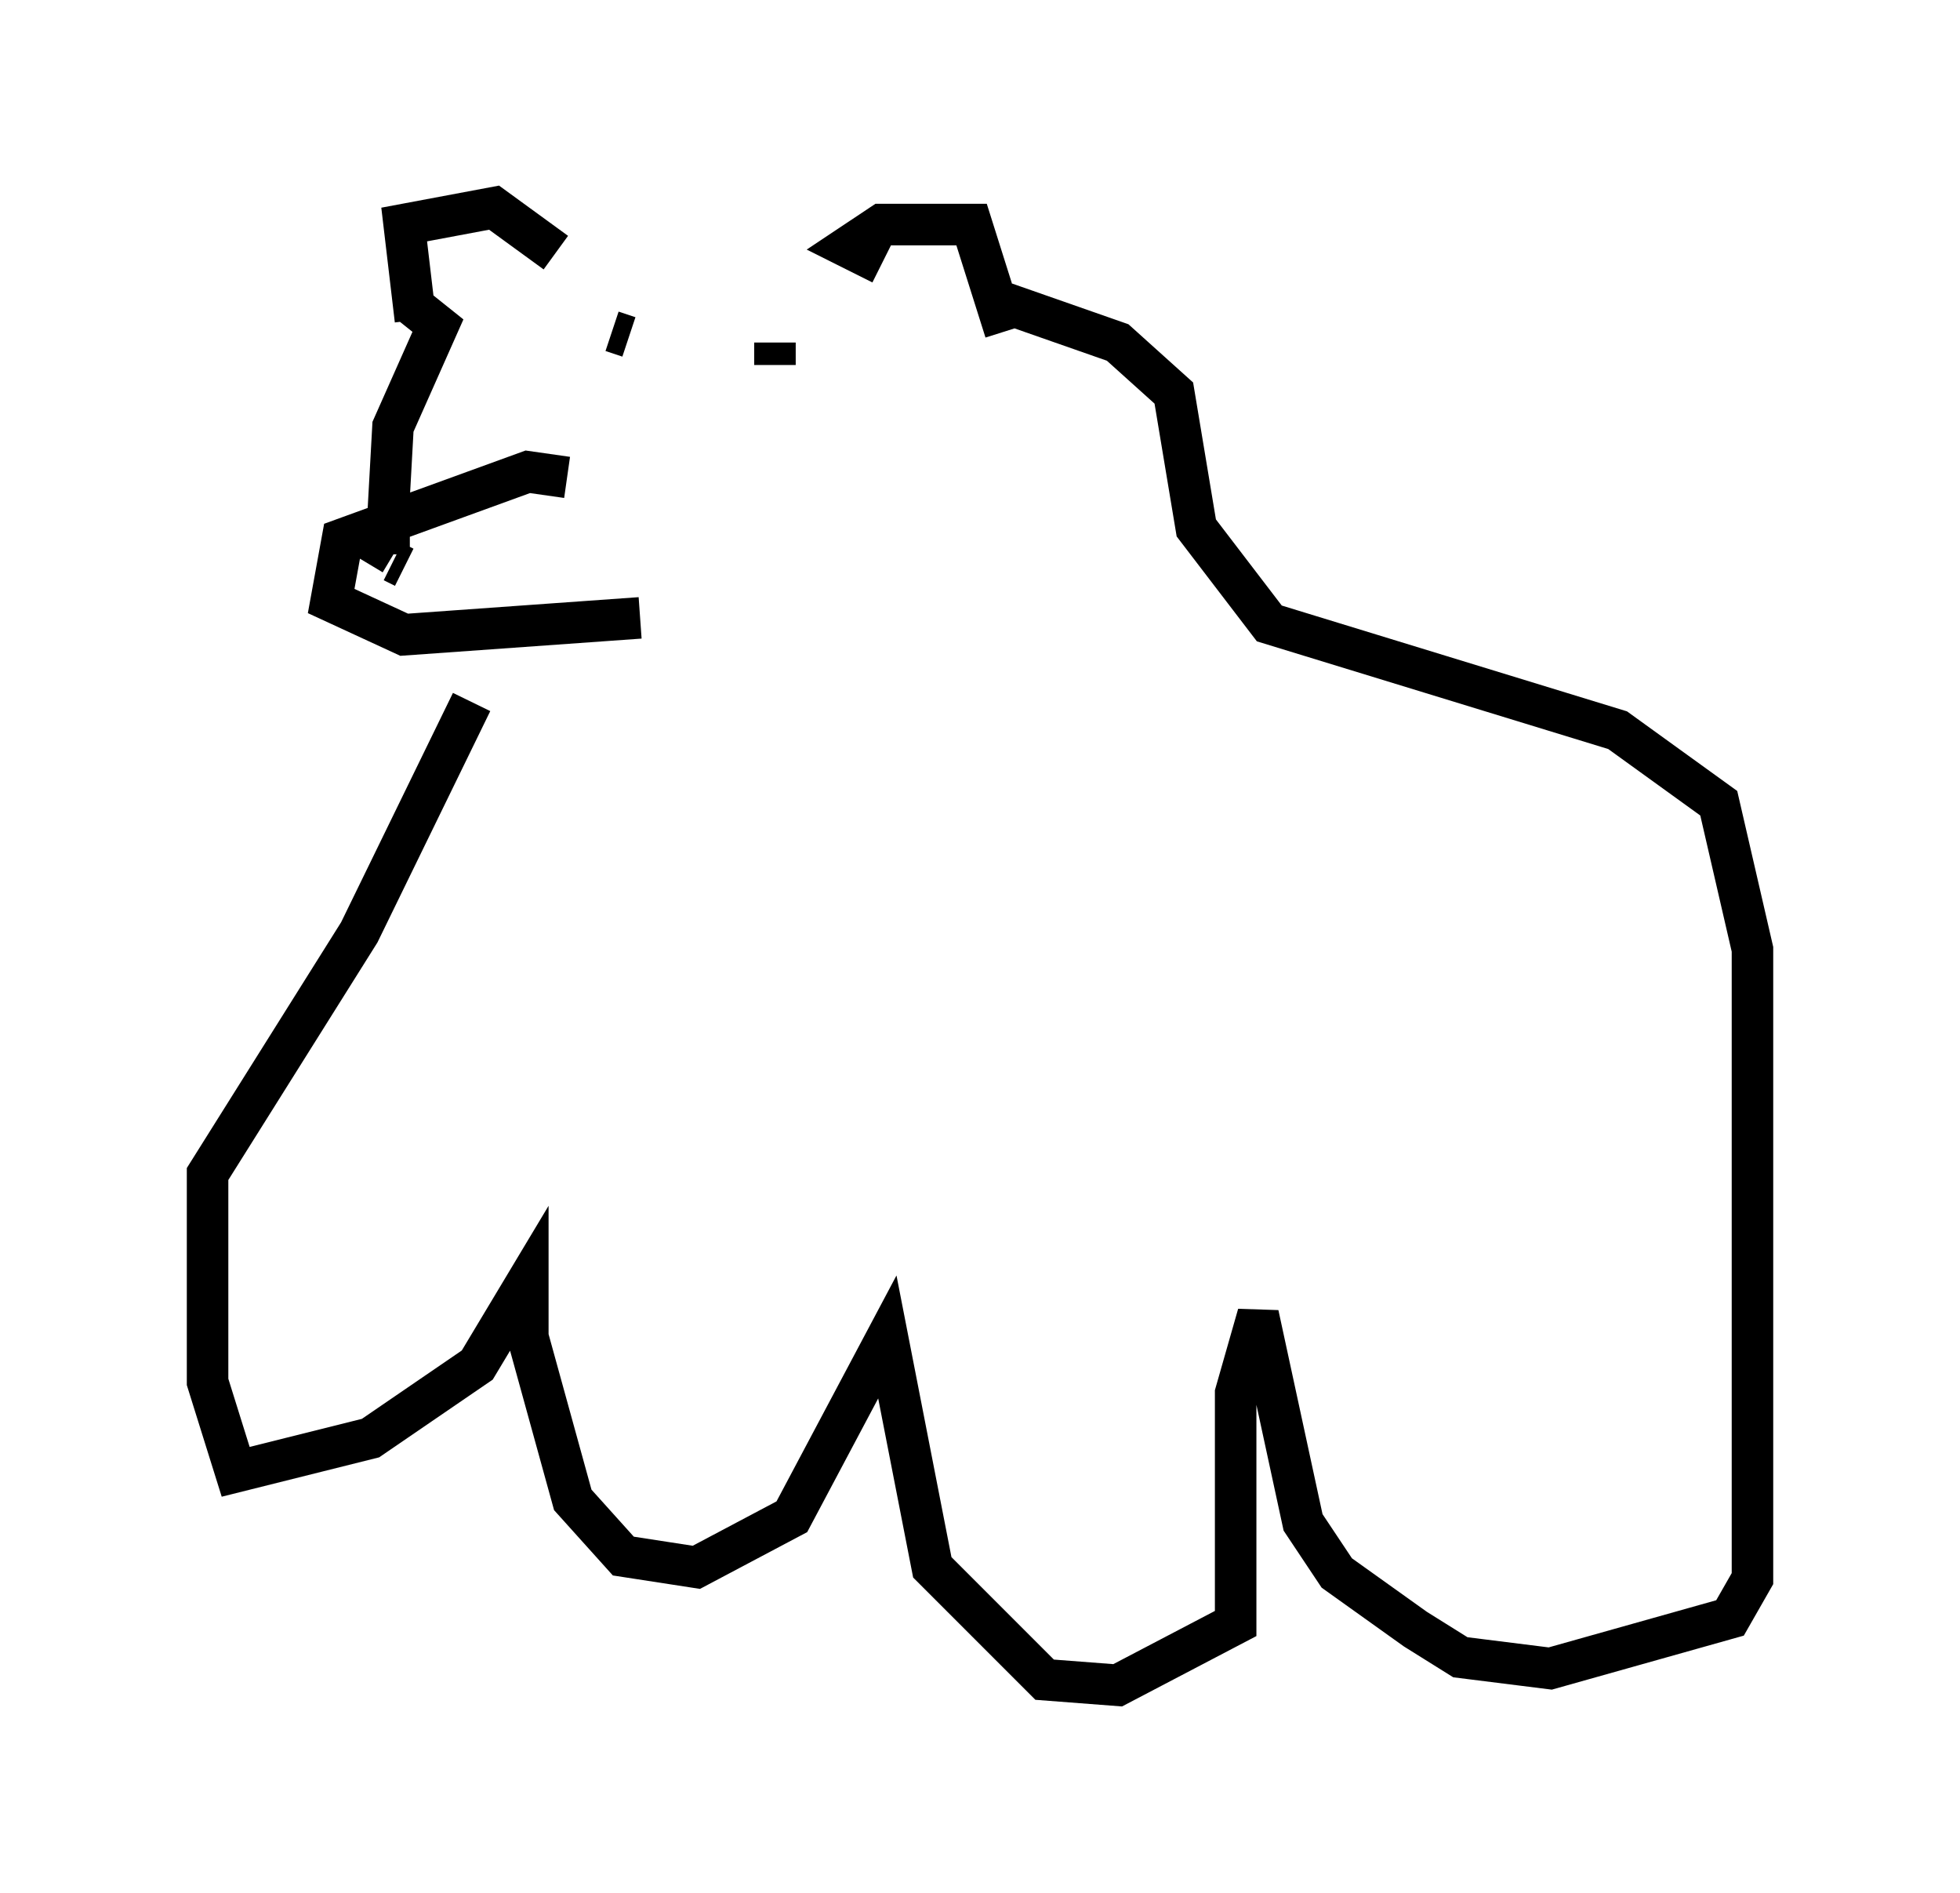 <?xml version="1.0" encoding="utf-8" ?>
<svg baseProfile="full" height="45.588" version="1.1" width="47.212" xmlns="http://www.w3.org/2000/svg" xmlns:ev="http://www.w3.org/2001/xml-events" xmlns:xlink="http://www.w3.org/1999/xlink"><defs /><rect fill="white" height="45.588" width="47.212" x="0" y="0" /><path d="M10.819, 7.842 m-0.812, -0.135 l-0.271, -2.3 2.165, -0.406 l1.488, 1.083 m0.271, 5.413 l-0.947, -0.135 -4.465, 1.624 l-0.271, 1.488 1.759, 0.812 l5.683, -0.406 m5.819, -8.525 l-0.812, -0.406 0.812, -0.541 l2.165, 0.0 0.812, 2.571 m-9.472, 0.0 l0.406, 0.135 m3.518, 0.135 l0.0, 0.541 m-9.878, 4.736 l0.406, -0.677 0.677, 0.0 m-0.406, 0.677 l0.271, 0.135 m0.135, -6.36 l0.677, 0.541 -1.083, 2.436 l-0.135, 2.436 m14.885, -5.413 l2.706, 0.947 1.353, 1.218 l0.541, 3.248 1.759, 2.3 l8.39, 2.571 2.436, 1.759 l0.812, 3.518 0.0, 15.155 l-0.541, 0.947 -4.33, 1.218 l-2.165, -0.271 -1.083, -0.677 l-1.894, -1.353 -0.812, -1.218 l-1.083, -5.007 -0.541, 1.894 l0.0, 5.548 -2.842, 1.488 l-1.759, -0.135 -2.706, -2.706 l-1.083, -5.548 -2.3, 4.33 l-2.3, 1.218 -1.759, -0.271 l-1.218, -1.353 -1.083, -3.924 l0.0, -1.353 -1.218, 2.03 l-2.571, 1.759 -3.248, 0.812 l-0.677, -2.165 0.0, -5.007 l3.654, -5.819 2.706, -5.548 " fill="none" stroke="black" stroke-width="1" /></svg>